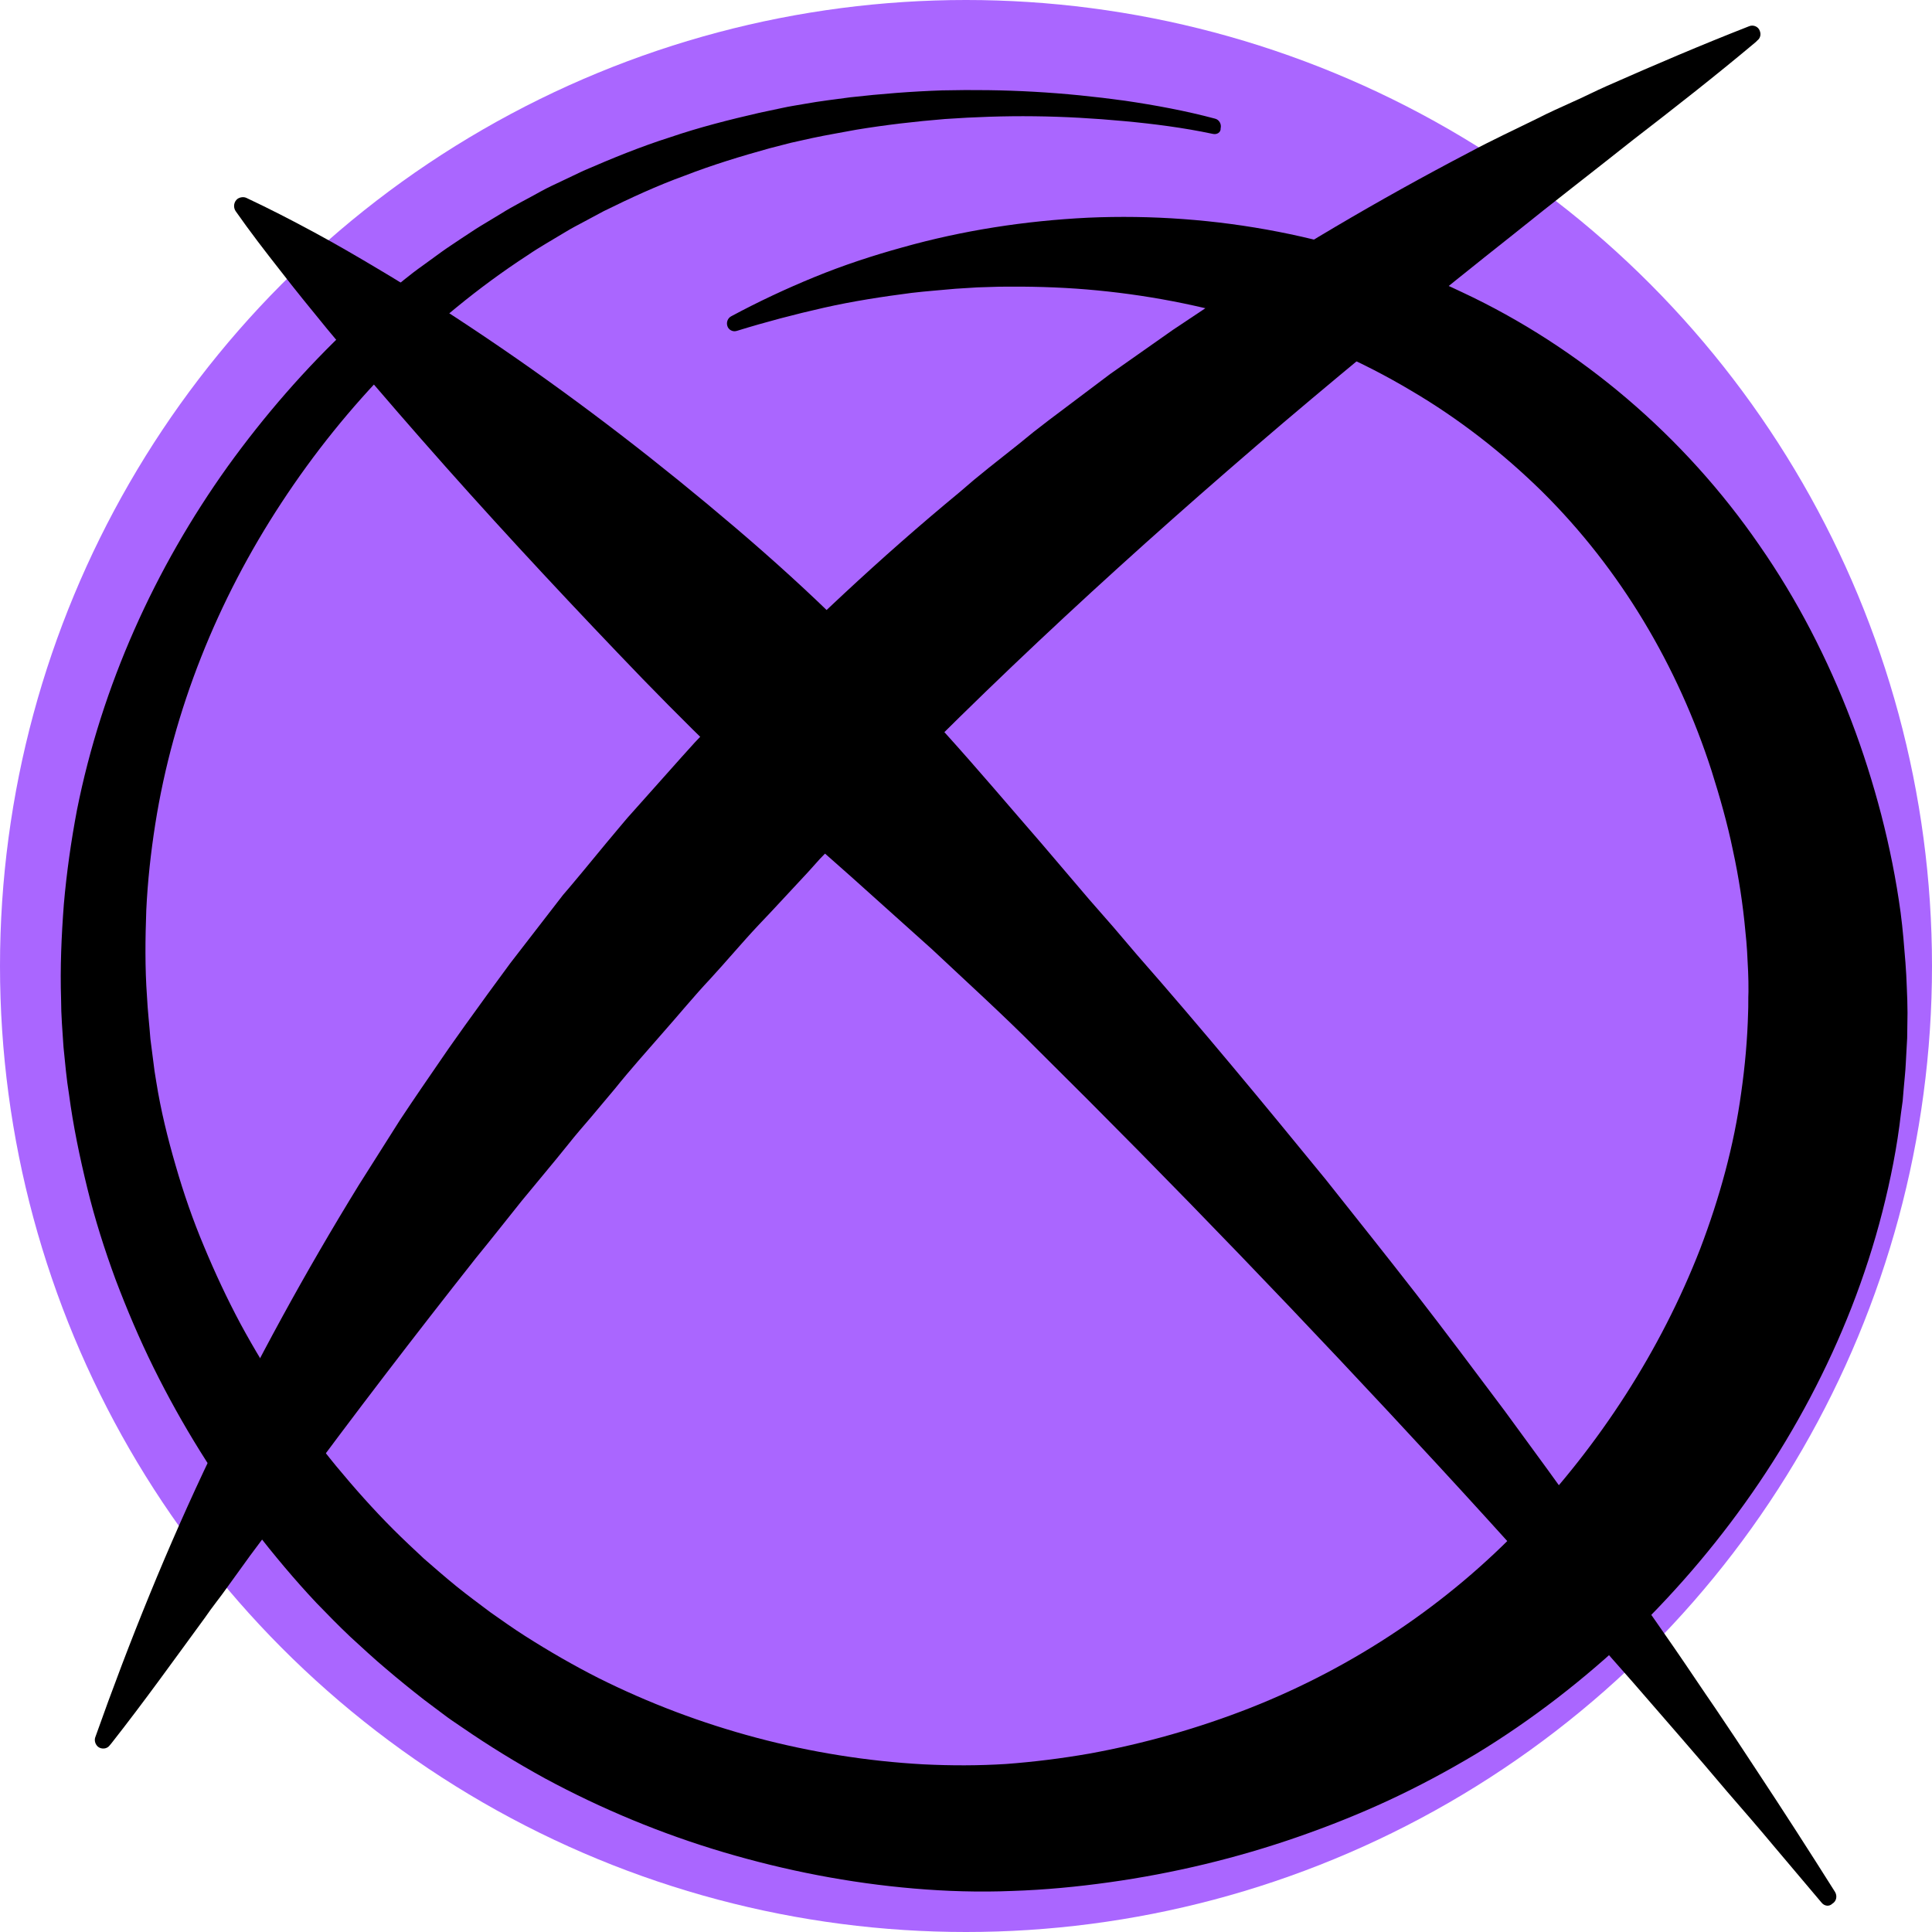 <?xml version="1.0" encoding="utf-8"?>
<svg version="1.1" xmlns="http://www.w3.org/2000/svg" xmlns:xlink="http://www.w3.org/1999/xlink" x="0px" y="0px" viewBox="0 0 560 560" style="enable-background:new 0 0 560 560;" xml:space="preserve">
	<circle cx="280" cy="280" r="280" fill="#aa66ff"/>
	<path d="M351.5,38.8c-8.5-1.8-17.1-2.9-25.7-3.7c-8.6-0.8-17.3-1.3-26-1.4c-8.7-0.1-17.3,0.2-25.9,0.8c-8.6,0.7-17.2,1.7-25.7,3.1
		c-4.2,0.8-8.5,1.5-12.7,2.4c-2.1,0.5-4.2,0.9-6.3,1.4l-6.2,1.6c-8.3,2.3-16.5,4.8-24.5,7.9c-8,2.9-15.8,6.5-23.5,10.3l-5.6,3
		c-1.9,1-3.8,2-5.6,3.1c-3.6,2.2-7.4,4.3-10.9,6.7c-14.3,9.3-27.4,20.2-39.4,32.1c-11.9,12.1-22.6,25.4-31.9,39.6
		C63,174,50.2,205.9,45,238.9c-1.3,8.3-2.2,16.5-2.6,24.9c-0.3,8.3-0.4,16.7,0.2,25c0.2,4.2,0.7,8.3,1,12.4l0.8,6.2l0.4,3.1l0.5,3.1
		c1.3,8.2,3.3,16.3,5.6,24.2c2.3,8,5,15.8,8.2,23.4c3.2,7.7,6.7,15.2,10.6,22.5c7.9,14.6,17.2,28.4,27.7,41.2
		c5.3,6.4,10.8,12.6,16.6,18.4c2.9,2.9,5.9,5.7,8.9,8.5c3.1,2.7,6.2,5.4,9.4,8c3.2,2.6,6.5,5,9.8,7.5l5,3.5c1.7,1.2,3.4,2.3,5.1,3.4
		c6.9,4.4,14,8.5,21.3,12.2c14.6,7.3,30,13.1,45.8,17.3c15.8,4.2,32.1,6.8,48.3,7.7c8.1,0.4,16,0.4,24-0.1c8-0.6,16.1-1.6,24.1-3
		c16-2.9,31.8-7.4,46.8-13.3c30.1-11.9,57.2-30.1,79.1-53.1c22.1-23.1,39.8-50.6,51.2-79.9c5.6-14.7,9.8-29.9,11.9-45.3
		c1.1-7.7,1.8-15.5,2-23.3c0.1-2,0-3.9,0.1-5.9c0-2,0-3.9-0.1-5.9l-0.3-5.9c-0.1-1.9-0.3-3.8-0.5-5.8c-0.7-7.7-1.9-15.6-3.6-23.4
		c-1.6-7.8-3.8-15.5-6.2-23.1c-4.9-15.2-11.5-29.8-19.7-43.4c-8.2-13.6-18-26.2-29.4-37.5c-11.4-11.2-24.2-21.2-38.2-29.4
		c-27.9-16.6-60.3-26.4-93.8-29.2c-8.4-0.7-16.8-0.9-25.3-0.8c-2.1,0.1-4.2,0.1-6.4,0.2l-6.4,0.4c-4.2,0.4-8.5,0.7-12.7,1.2
		c-8.5,1.1-17,2.4-25.4,4.3c-8.4,1.9-16.8,4.1-25.2,6.7l0,0c-1.2,0.4-2.5-0.3-2.8-1.5c-0.3-1.1,0.2-2.2,1.1-2.7
		c7.8-4.2,15.9-8,24.2-11.4c8.3-3.4,16.8-6.2,25.5-8.6c17.4-4.9,35.5-7.7,53.8-8.6c36.6-1.6,74.3,5.3,108.4,21.6
		c34.2,16,64.4,41.7,86.2,73.4c11,15.8,19.8,33,26.6,50.8c3.4,8.9,6.3,18.1,8.7,27.3c2.4,9.3,4.3,18.7,5.6,28.3
		c0.3,2.4,0.6,4.9,0.8,7.3l0.6,7.2c0.2,2.4,0.3,4.8,0.4,7.3c0.1,2.4,0.2,4.8,0.2,7.3l-0.1,7.3l-0.4,7.3c-0.1,2.4-0.4,4.8-0.6,7.3
		l-0.3,3.6l-0.5,3.6c-1.1,9.7-3,19.2-5.4,28.6c-2.4,9.4-5.4,18.6-8.9,27.6c-14.1,36-36.2,68.1-63.5,94.6
		c-13.9,13.2-29.1,25-45.4,34.9c-8.2,4.9-16.6,9.4-25.2,13.4c-8.6,4-17.4,7.5-26.3,10.6c-17.8,6.2-36.2,10.6-54.8,13.2
		c-9.3,1.3-18.7,2.2-28.1,2.5c-9.5,0.4-19.2,0.1-28.5-0.7c-18.8-1.6-37.2-5.2-55.1-10.5c-17.9-5.3-35.3-12.5-51.8-21.4
		c-8.2-4.5-16.2-9.4-23.9-14.7c-1.9-1.3-3.9-2.6-5.7-4l-5.6-4.2c-3.7-2.9-7.3-5.8-10.8-8.8c-3.6-3-7-6.2-10.4-9.3
		c-3.4-3.2-6.7-6.6-9.9-9.9c-6.4-6.8-12.3-13.9-18-21.2c-11.2-14.7-21-30.4-29.2-47c-4.1-8.3-7.7-16.8-11-25.5
		c-3.2-8.7-6-17.5-8.2-26.5c-2.2-9-4.1-18.1-5.3-27.2l-0.5-3.4l-0.4-3.4c-0.2-2.3-0.5-4.6-0.7-6.9c-0.3-4.6-0.7-9.2-0.7-13.8
		c-0.3-9.2,0.1-18.4,0.8-27.6c0.8-9.2,2.1-18.3,3.8-27.3c7.2-36.1,22.6-70.1,43.7-99.6c10.6-14.7,22.5-28.4,35.7-40.8
		c3.3-3.1,6.7-6.1,10.2-9c3.5-2.9,6.9-5.8,10.6-8.4l5.5-4c1.8-1.3,3.7-2.5,5.6-3.8c1.9-1.2,3.7-2.5,5.7-3.7l5.8-3.5
		c3.8-2.4,7.9-4.4,11.8-6.6c2-1.1,4-2,6.1-3l6.1-2.9c8.3-3.6,16.6-7,25.1-9.7c8.5-2.9,17.2-5.1,25.9-7.1l6.6-1.4
		c2.2-0.5,4.4-0.8,6.6-1.2c4.4-0.8,8.8-1.3,13.2-1.9c8.9-1,17.7-1.7,26.6-2c8.9-0.2,17.8-0.1,26.6,0.4c8.9,0.5,17.7,1.4,26.4,2.6
		c8.8,1.3,17.5,2.9,26.1,5.2c1.2,0.3,1.9,1.6,1.6,2.8C353.9,38.4,352.7,39.1,351.5,38.8L351.5,38.8z"/>
	<path d="M528,551.5l-13.6-16.1c-4.5-5.4-9.1-10.7-13.7-16l-6.8-8l-6.9-8c-4.6-5.3-9.2-10.6-13.8-15.9
		c-18.5-21.1-37.2-42-56.2-62.6c-38-41.2-76.7-81.5-116.4-120.8c-9.8-9.9-20.2-19.3-30.4-28.9l-15.6-14l-7.8-7l-7.8-6.9
		c-5.2-4.7-10.3-9.3-15.4-14.1c-5.1-4.7-10.2-9.5-15.2-14.3c-10-9.7-19.8-19.6-29.4-29.7c-19.3-20.2-38.3-40.7-56.8-61.8
		c-9.3-10.6-18.5-21.3-27.5-32.2c-4.5-5.5-9-11-13.4-16.7c-4.4-5.6-8.8-11.3-13-17.3l0,0c-0.8-1.2-0.5-2.8,0.6-3.6
		c0.8-0.5,1.8-0.6,2.6-0.2c6.6,3.1,13,6.4,19.3,9.8c6.3,3.4,12.5,7,18.7,10.7c12.3,7.3,24.3,15.1,36,23.1
		c23.5,16.1,46,33.5,67.6,51.9c10.8,9.2,21.3,18.7,31.4,28.7c5.1,5,10.1,10,15,15.1c4.9,5.2,9.6,10.4,14.4,15.7
		c9.5,10.5,18.7,21.4,28,32.1l13.8,16.2l7,8l6.9,8.1c18.7,21.3,36.7,43.1,54.6,65c8.8,11.1,17.6,22.1,26.3,33.3
		c8.7,11.2,17.1,22.5,25.6,33.8l12.5,17.1l6.2,8.6l6.2,8.6c8.2,11.5,16.4,23,24.4,34.6c4,5.8,7.9,11.7,11.9,17.5l5.9,8.8l5.8,8.8
		c7.8,11.8,15.4,23.6,22.9,35.5c0.7,1.2,0.4,2.7-0.8,3.4C530.2,552.7,528.8,552.5,528,551.5L528,551.5z"/>
	<path d="M508.9,12.2c-11.8,9.9-23.7,19.2-35.5,28.3c-11.7,9.3-23.3,18.2-34.7,27.4c-22.9,18.1-45.1,36.3-66.8,54.7
		c-43.3,36.9-84.5,74.7-123.2,115l-7.3,7.5l-3.7,3.8l-3.5,3.9c-4.8,5.1-9.5,10.3-14.3,15.3c-4.8,5.1-9.3,10.5-14,15.6
		c-4.8,5.1-9.2,10.5-13.9,15.8c-4.6,5.3-9.3,10.5-13.7,16c-2.3,2.7-4.5,5.4-6.8,8.1c-2.3,2.7-4.6,5.3-6.8,8.1
		c-4.4,5.5-9,10.9-13.5,16.4c-4.4,5.5-8.8,11.1-13.3,16.6c-17.6,22.3-35.1,45.1-52.4,68.6C81.1,439,77,445,72.5,450.9l-6.5,9
		c-2.1,3-4.5,5.9-6.6,9c-8.8,12-17.5,24.2-27.1,36.4l-0.5,0.6c-0.8,1.1-2.4,1.2-3.4,0.4c-0.8-0.7-1.1-1.8-0.8-2.7
		c9.9-27.9,21-55.4,33.8-82.1c12.8-26.7,27.1-52.8,42.6-78l11.9-18.8c4.1-6.2,8.3-12.3,12.5-18.4c2.1-3.1,4.3-6.1,6.4-9.1l6.5-9
		l3.3-4.5c1.1-1.5,2.2-3,3.3-4.5l6.8-8.8l6.8-8.8l1.7-2.2l1.8-2.1l3.6-4.3l7.1-8.6l3.6-4.3c1.2-1.4,2.4-2.9,3.6-4.2l14.8-16.6
		l3.7-4.1l3.8-4l7.7-8c20.7-21.3,42.3-41.6,65.2-60.5l4.2-3.6l4.3-3.5l8.7-6.9l4.3-3.5l2.2-1.7l2.2-1.7l8.9-6.7l8.9-6.7l9.1-6.4
		l9.1-6.4c3.1-2.1,6.2-4.1,9.3-6.2c24.7-16.4,50.3-31.5,76.5-45.2c6.5-3.5,13.2-6.6,19.9-9.9c3.3-1.7,6.7-3.2,10-4.7
		c3.4-1.5,6.7-3.2,10.1-4.7C479.6,18.8,493.2,13,507,7.6c1.2-0.5,2.7,0.1,3.1,1.4c0.4,1,0.1,2.1-0.7,2.7L508.9,12.2z"/>
</svg>
